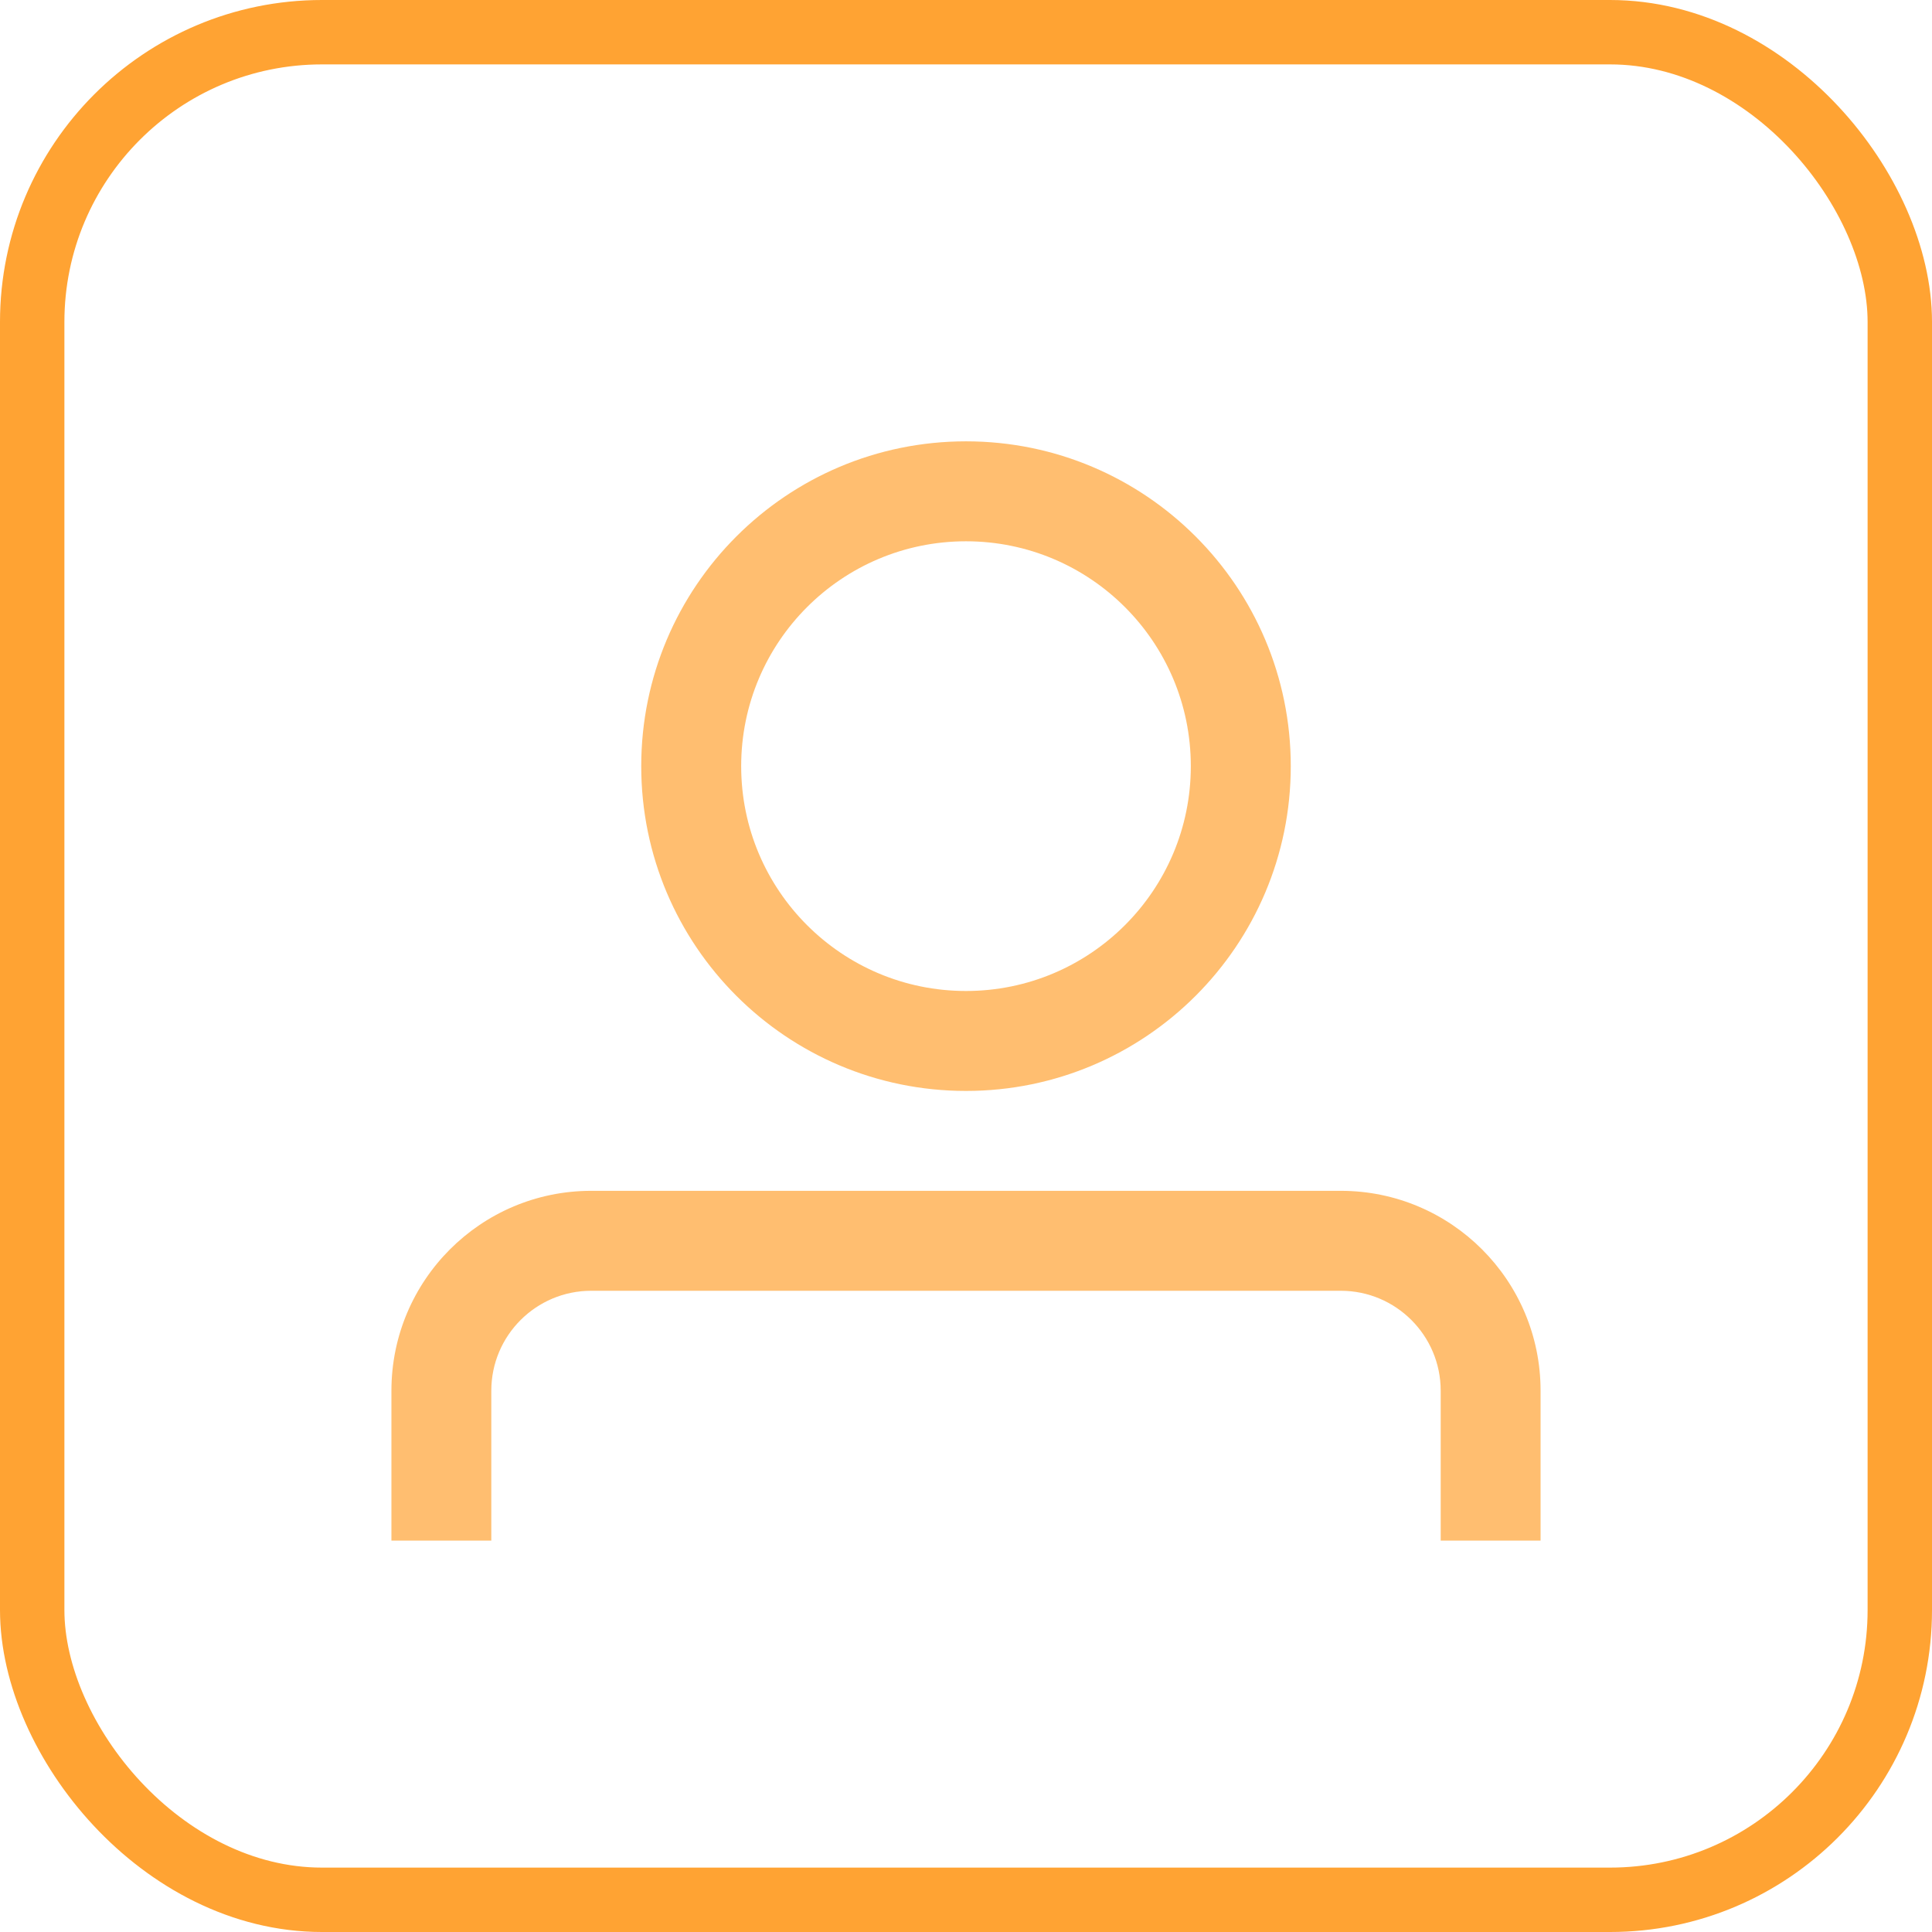 <svg width="30" height="30" viewBox="0 0 30 30" fill="none" xmlns="http://www.w3.org/2000/svg">
<rect x="0.5" y="0.5" width="29" height="29" rx="4.5" stroke="#FFA333"/>
<g opacity="0.7">
<path fill-rule="evenodd" clip-rule="evenodd" d="M18.491 11.897C18.491 13.825 16.928 15.388 15 15.388C13.072 15.388 11.509 13.825 11.509 11.897C11.509 9.968 13.072 8.405 15 8.405C16.928 8.405 18.491 9.968 18.491 11.897ZM20.043 11.897C20.043 14.682 17.785 16.94 15 16.94C12.215 16.94 9.957 14.682 9.957 11.897C9.957 9.111 12.215 6.853 15 6.853C17.785 6.853 20.043 9.111 20.043 11.897ZM9.181 18.491C7.467 18.491 6.078 19.881 6.078 21.595V23.922H7.629V21.595C7.629 20.738 8.324 20.043 9.181 20.043H20.819C21.676 20.043 22.371 20.738 22.371 21.595V23.922H23.922V21.595C23.922 19.881 22.533 18.491 20.819 18.491H9.181Z" fill="#FFA333"/>
</g>
</svg>
